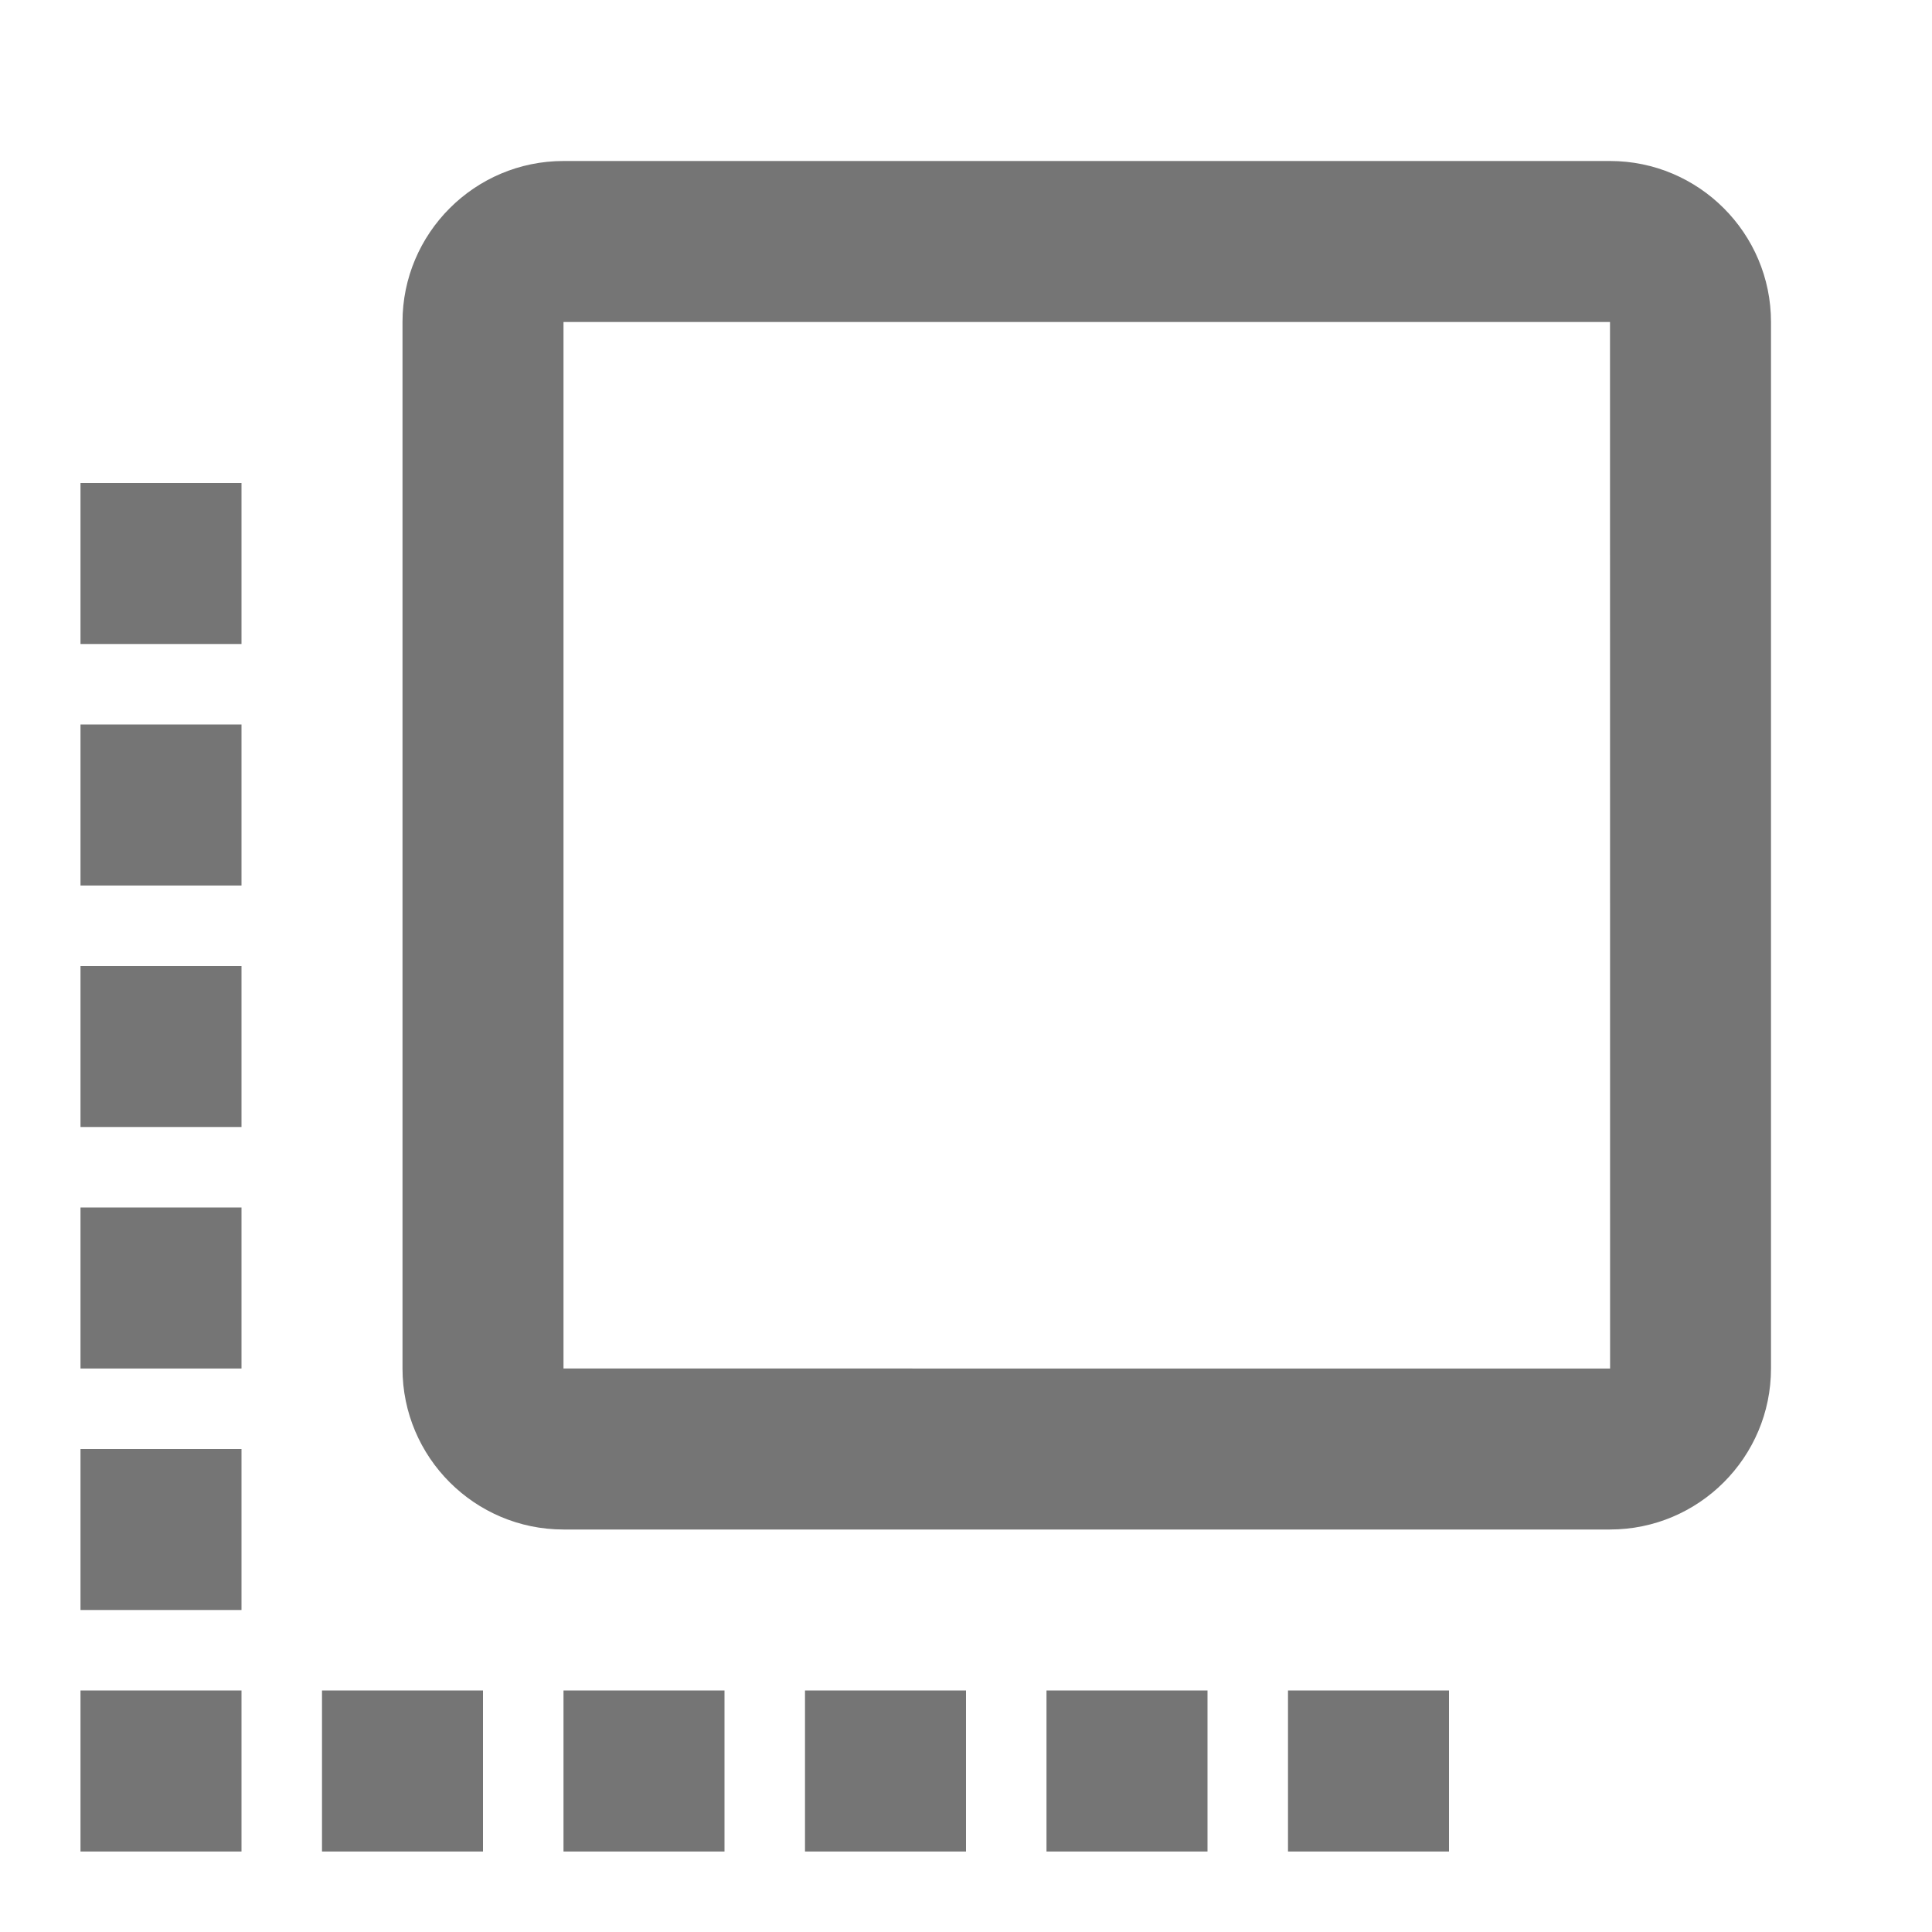 <?xml version="1.0" encoding="iso-8859-1"?>
<!-- Generator: Adobe Illustrator 16.0.0, SVG Export Plug-In . SVG Version: 6.00 Build 0)  -->
<!DOCTYPE svg PUBLIC "-//W3C//DTD SVG 1.1//EN" "http://www.w3.org/Graphics/SVG/1.1/DTD/svg11.dtd">
<svg version="1.1" xmlns="http://www.w3.org/2000/svg" xmlns:xlink="http://www.w3.org/1999/xlink" x="0px" y="0px" width="24px"
	 height="24px" viewBox="0 0 24 24" style="enable-background:new 0 0 24 24;" xml:space="preserve">
<g id="Frame_-_24px">
	<rect style="fill:none;" width="24" height="24"/>
</g>
<g id="Line_Icons">
	<g>
		<rect x="1" y="15" style="fill:#757575;" width="2" height="2"/>
		<rect x="1" y="12" style="fill:#757575;" width="2" height="2"/>
		<rect x="1" y="9" style="fill:#757575;" width="2" height="2"/>
		<rect x="1" y="6" style="fill:#757575;" width="2" height="2"/>
		<rect x="1" y="18" style="fill:#757575;" width="2" height="2"/>
		<rect x="1" y="21" style="fill:#757575;" width="2" height="2"/>
		<rect x="4" y="21" style="fill:#757575;" width="2" height="2"/>
		<rect x="7" y="21" style="fill:#757575;" width="2" height="2"/>
		<rect x="10" y="21" style="fill:#757575;" width="2" height="2"/>
		<rect x="13" y="21" style="fill:#757575;" width="2" height="2"/>
		<rect x="16" y="21" style="fill:#757575;" width="2" height="2"/>
		<path style="fill:#757575;" d="M20,2H7C5.897,2,5,2.898,5,4v13c0,1.103,0.897,2,2,2h13c1.103,0,2-0.897,2-2V4
			C22,2.898,21.103,2,20,2z M7,17V4h13l0.001,13H7z"/>
	</g>
</g>
</svg>

